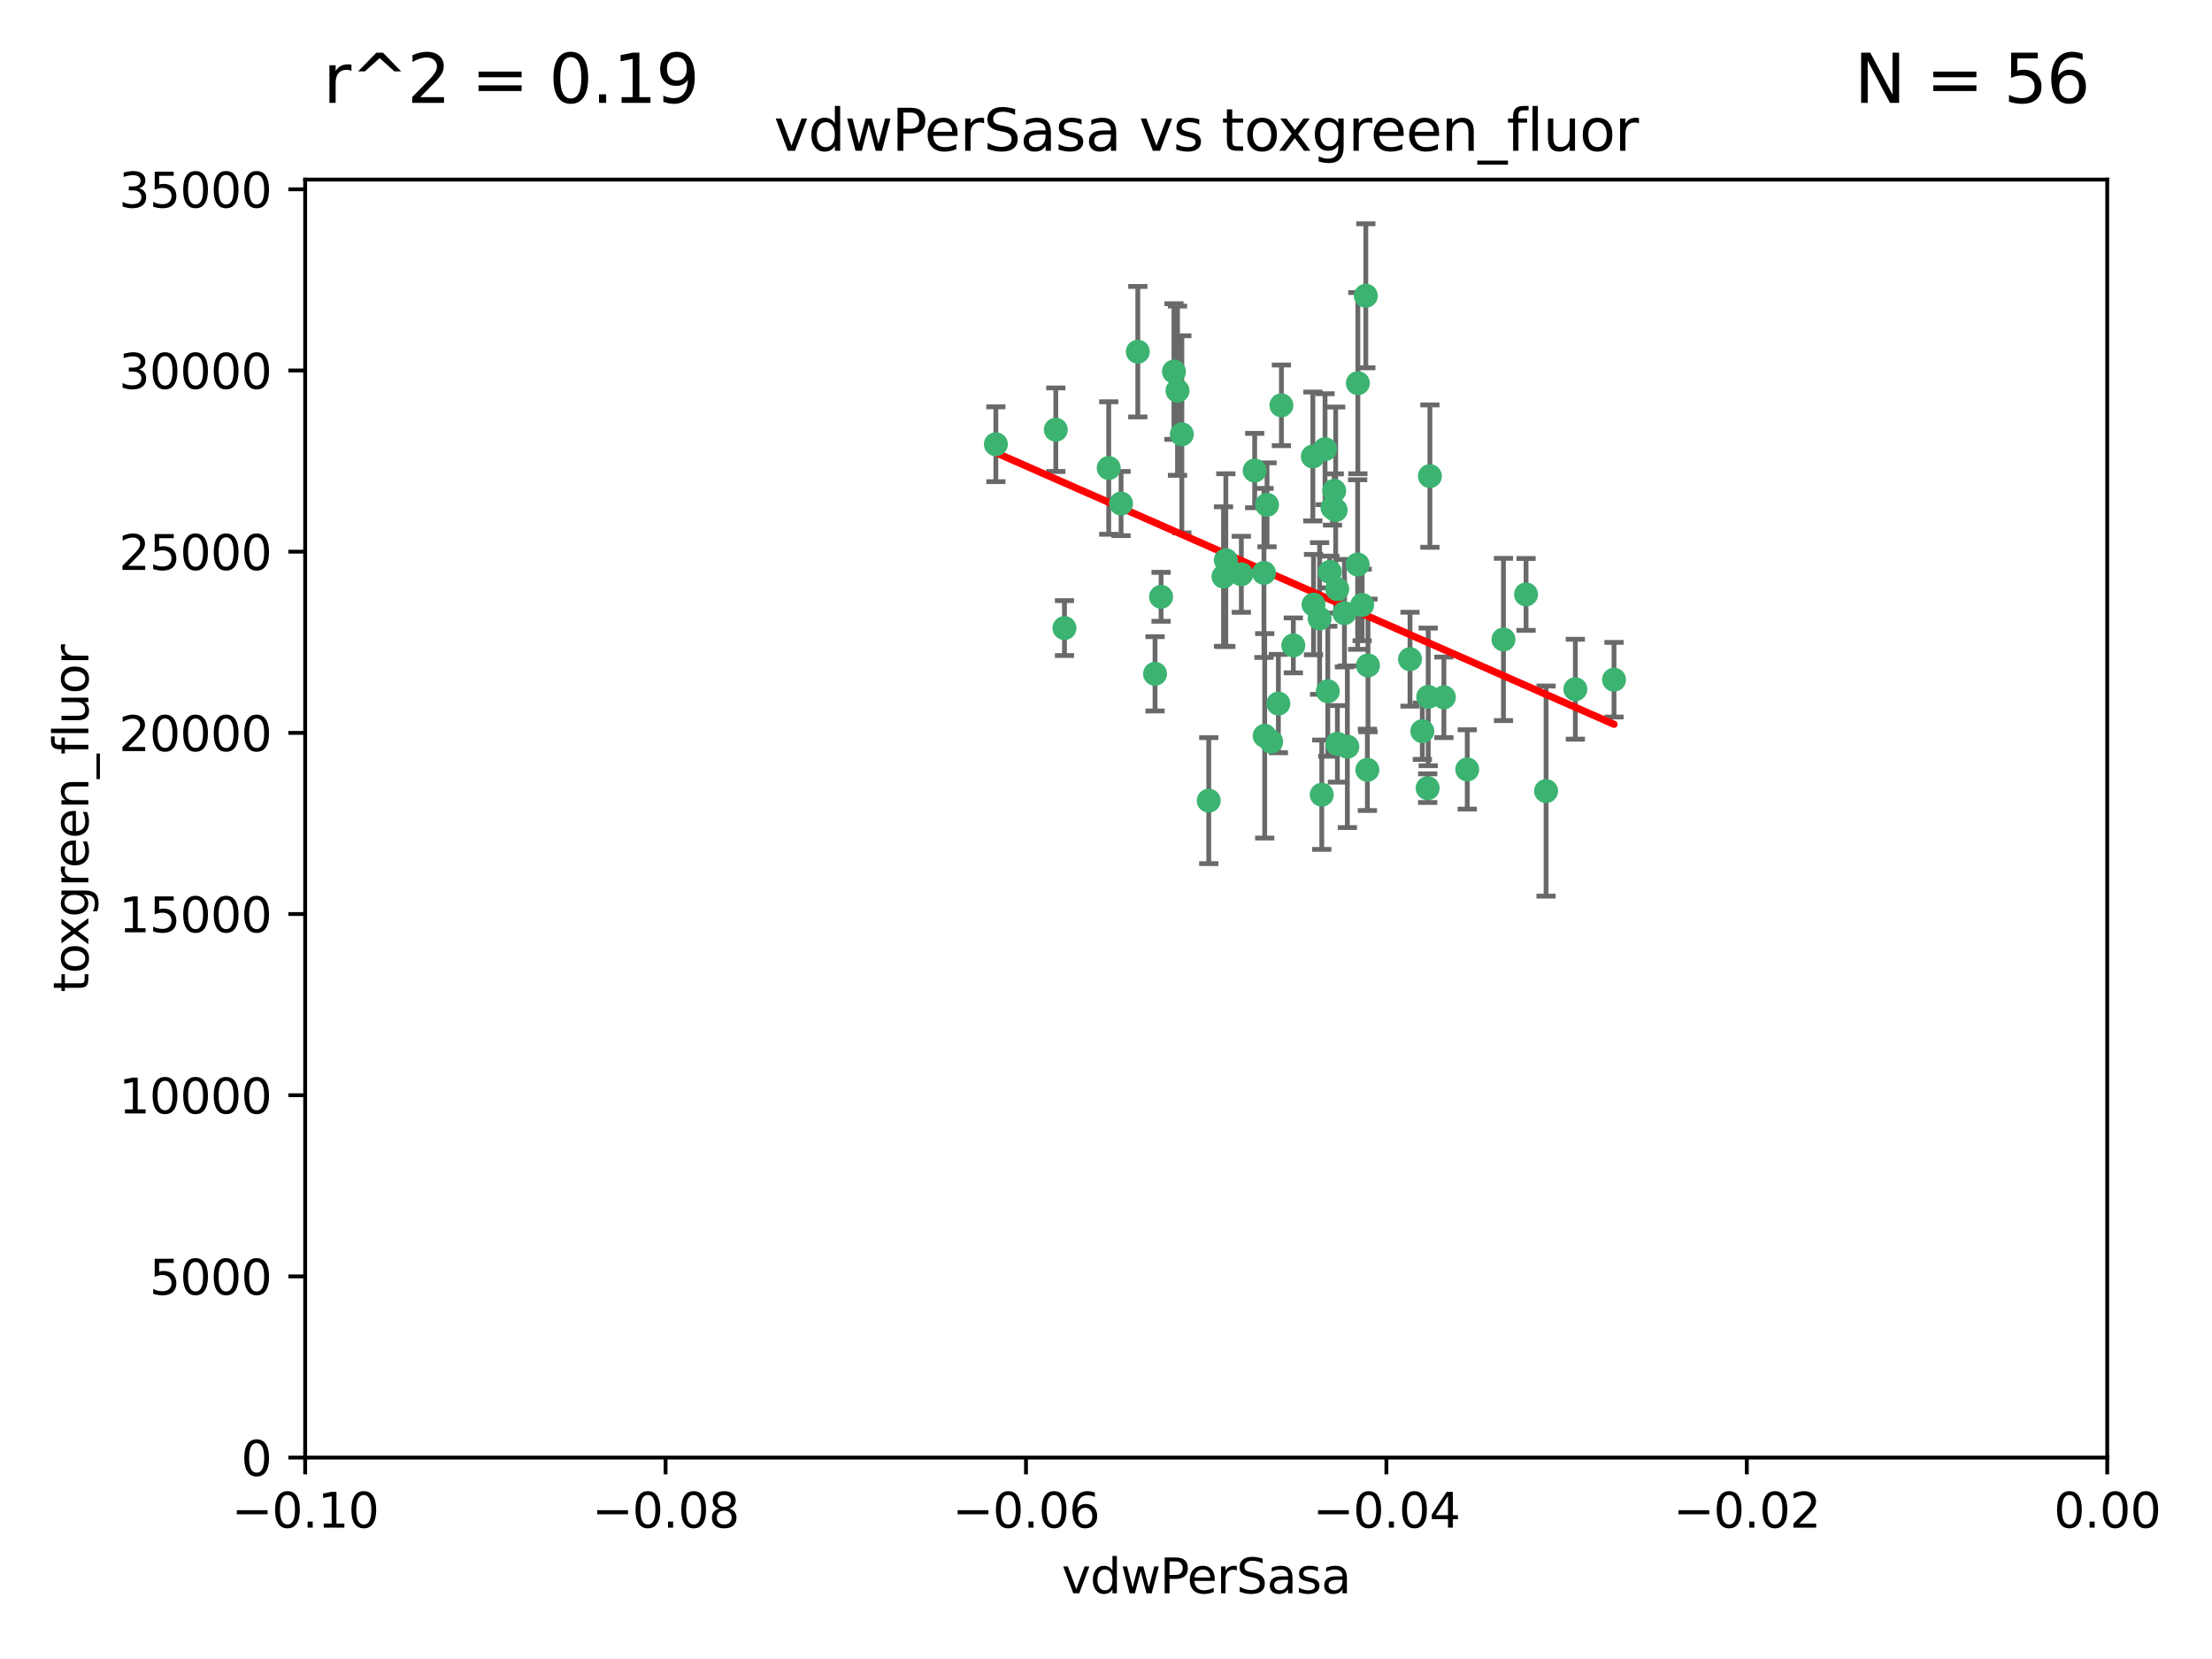 <?xml version="1.0" encoding="utf-8" standalone="no"?>
<!DOCTYPE svg PUBLIC "-//W3C//DTD SVG 1.1//EN"
  "http://www.w3.org/Graphics/SVG/1.1/DTD/svg11.dtd">
<svg xmlns:xlink="http://www.w3.org/1999/xlink" width="460.8pt" height="345.6pt" viewBox="0 0 460.8 345.6" xmlns="http://www.w3.org/2000/svg" version="1.1">
 <defs>
  <style type="text/css">*{stroke-linejoin: round; stroke-linecap: butt}</style>
 </defs>
 <g id="figure_1">
  <g id="patch_1">
   <path d="M 0 345.6 
L 460.8 345.6 
L 460.8 0 
L 0 0 
z
" style="fill: #ffffff"/>
  </g>
  <g id="axes_1">
   <g id="patch_2">
    <path d="M 63.571 303.64 
L 438.975 303.64 
L 438.975 37.411 
L 63.571 37.411 
z
" style="fill: #ffffff"/>
   </g>
   <g id="PathCollection_1">
    <defs>
     <path id="m2dcbea8c84" d="M 0 1.118 
C 0.297 1.118 0.581 1 0.791 0.791 
C 1 0.581 1.118 0.297 1.118 0 
C 1.118 -0.297 1 -0.581 0.791 -0.791 
C 0.581 -1 0.297 -1.118 0 -1.118 
C -0.297 -1.118 -0.581 -1 -0.791 -0.791 
C -1 -0.581 -1.118 -0.297 -1.118 0 
C -1.118 0.297 -1 0.581 -0.791 0.791 
C -0.581 1 -0.297 1.118 0 1.118 
z
" style="stroke: #3cb371"/>
    </defs>
    <g clip-path="url(#p0e42fca392)">
     <use xlink:href="#m2dcbea8c84" x="263.947" y="105.159" style="fill: #3cb371; stroke: #3cb371"/>
     <use xlink:href="#m2dcbea8c84" x="255.364" y="116.686" style="fill: #3cb371; stroke: #3cb371"/>
     <use xlink:href="#m2dcbea8c84" x="261.374" y="98.026" style="fill: #3cb371; stroke: #3cb371"/>
     <use xlink:href="#m2dcbea8c84" x="273.49" y="95.094" style="fill: #3cb371; stroke: #3cb371"/>
     <use xlink:href="#m2dcbea8c84" x="219.944" y="89.516" style="fill: #3cb371; stroke: #3cb371"/>
     <use xlink:href="#m2dcbea8c84" x="237.026" y="73.266" style="fill: #3cb371; stroke: #3cb371"/>
     <use xlink:href="#m2dcbea8c84" x="274.902" y="128.839" style="fill: #3cb371; stroke: #3cb371"/>
     <use xlink:href="#m2dcbea8c84" x="277.025" y="119.146" style="fill: #3cb371; stroke: #3cb371"/>
     <use xlink:href="#m2dcbea8c84" x="284.977" y="138.622" style="fill: #3cb371; stroke: #3cb371"/>
     <use xlink:href="#m2dcbea8c84" x="245.295" y="81.394" style="fill: #3cb371; stroke: #3cb371"/>
     <use xlink:href="#m2dcbea8c84" x="293.731" y="137.321" style="fill: #3cb371; stroke: #3cb371"/>
     <use xlink:href="#m2dcbea8c84" x="263.463" y="153.285" style="fill: #3cb371; stroke: #3cb371"/>
     <use xlink:href="#m2dcbea8c84" x="273.633" y="125.947" style="fill: #3cb371; stroke: #3cb371"/>
     <use xlink:href="#m2dcbea8c84" x="246.2" y="90.475" style="fill: #3cb371; stroke: #3cb371"/>
     <use xlink:href="#m2dcbea8c84" x="264.81" y="154.483" style="fill: #3cb371; stroke: #3cb371"/>
     <use xlink:href="#m2dcbea8c84" x="282.825" y="117.601" style="fill: #3cb371; stroke: #3cb371"/>
     <use xlink:href="#m2dcbea8c84" x="266.309" y="146.564" style="fill: #3cb371; stroke: #3cb371"/>
     <use xlink:href="#m2dcbea8c84" x="277.941" y="102.24" style="fill: #3cb371; stroke: #3cb371"/>
     <use xlink:href="#m2dcbea8c84" x="258.59" y="119.635" style="fill: #3cb371; stroke: #3cb371"/>
     <use xlink:href="#m2dcbea8c84" x="282.869" y="79.819" style="fill: #3cb371; stroke: #3cb371"/>
     <use xlink:href="#m2dcbea8c84" x="241.873" y="124.329" style="fill: #3cb371; stroke: #3cb371"/>
     <use xlink:href="#m2dcbea8c84" x="278.572" y="122.72" style="fill: #3cb371; stroke: #3cb371"/>
     <use xlink:href="#m2dcbea8c84" x="269.423" y="134.443" style="fill: #3cb371; stroke: #3cb371"/>
     <use xlink:href="#m2dcbea8c84" x="278.602" y="154.954" style="fill: #3cb371; stroke: #3cb371"/>
     <use xlink:href="#m2dcbea8c84" x="233.536" y="104.896" style="fill: #3cb371; stroke: #3cb371"/>
     <use xlink:href="#m2dcbea8c84" x="277.586" y="105.756" style="fill: #3cb371; stroke: #3cb371"/>
     <use xlink:href="#m2dcbea8c84" x="230.966" y="97.498" style="fill: #3cb371; stroke: #3cb371"/>
     <use xlink:href="#m2dcbea8c84" x="207.456" y="92.545" style="fill: #3cb371; stroke: #3cb371"/>
     <use xlink:href="#m2dcbea8c84" x="275.349" y="165.548" style="fill: #3cb371; stroke: #3cb371"/>
     <use xlink:href="#m2dcbea8c84" x="254.878" y="120.108" style="fill: #3cb371; stroke: #3cb371"/>
     <use xlink:href="#m2dcbea8c84" x="221.75" y="130.84" style="fill: #3cb371; stroke: #3cb371"/>
     <use xlink:href="#m2dcbea8c84" x="240.614" y="140.37" style="fill: #3cb371; stroke: #3cb371"/>
     <use xlink:href="#m2dcbea8c84" x="284.849" y="160.372" style="fill: #3cb371; stroke: #3cb371"/>
     <use xlink:href="#m2dcbea8c84" x="297.524" y="145.178" style="fill: #3cb371; stroke: #3cb371"/>
     <use xlink:href="#m2dcbea8c84" x="283.76" y="126.015" style="fill: #3cb371; stroke: #3cb371"/>
     <use xlink:href="#m2dcbea8c84" x="244.558" y="77.397" style="fill: #3cb371; stroke: #3cb371"/>
     <use xlink:href="#m2dcbea8c84" x="276.03" y="93.572" style="fill: #3cb371; stroke: #3cb371"/>
     <use xlink:href="#m2dcbea8c84" x="296.296" y="152.32" style="fill: #3cb371; stroke: #3cb371"/>
     <use xlink:href="#m2dcbea8c84" x="280.072" y="127.738" style="fill: #3cb371; stroke: #3cb371"/>
     <use xlink:href="#m2dcbea8c84" x="300.789" y="145.262" style="fill: #3cb371; stroke: #3cb371"/>
     <use xlink:href="#m2dcbea8c84" x="297.873" y="99.184" style="fill: #3cb371; stroke: #3cb371"/>
     <use xlink:href="#m2dcbea8c84" x="284.527" y="61.614" style="fill: #3cb371; stroke: #3cb371"/>
     <use xlink:href="#m2dcbea8c84" x="278.246" y="106.253" style="fill: #3cb371; stroke: #3cb371"/>
     <use xlink:href="#m2dcbea8c84" x="266.94" y="84.44" style="fill: #3cb371; stroke: #3cb371"/>
     <use xlink:href="#m2dcbea8c84" x="251.805" y="166.79" style="fill: #3cb371; stroke: #3cb371"/>
     <use xlink:href="#m2dcbea8c84" x="297.408" y="164.19" style="fill: #3cb371; stroke: #3cb371"/>
     <use xlink:href="#m2dcbea8c84" x="280.68" y="155.561" style="fill: #3cb371; stroke: #3cb371"/>
     <use xlink:href="#m2dcbea8c84" x="276.606" y="143.999" style="fill: #3cb371; stroke: #3cb371"/>
     <use xlink:href="#m2dcbea8c84" x="313.198" y="133.213" style="fill: #3cb371; stroke: #3cb371"/>
     <use xlink:href="#m2dcbea8c84" x="305.654" y="160.289" style="fill: #3cb371; stroke: #3cb371"/>
     <use xlink:href="#m2dcbea8c84" x="263.306" y="119.349" style="fill: #3cb371; stroke: #3cb371"/>
     <use xlink:href="#m2dcbea8c84" x="336.23" y="141.593" style="fill: #3cb371; stroke: #3cb371"/>
     <use xlink:href="#m2dcbea8c84" x="322.074" y="164.794" style="fill: #3cb371; stroke: #3cb371"/>
     <use xlink:href="#m2dcbea8c84" x="328.173" y="143.576" style="fill: #3cb371; stroke: #3cb371"/>
     <use xlink:href="#m2dcbea8c84" x="317.903" y="123.828" style="fill: #3cb371; stroke: #3cb371"/>
    </g>
   </g>
   <g id="matplotlib.axis_1">
    <g id="xtick_1">
     <g id="line2d_1">
      <defs>
       <path id="mad2800e4ec" d="M 0 0 
L 0 3.5 
" style="stroke: #000000; stroke-width: 0.8"/>
      </defs>
      <g>
       <use xlink:href="#mad2800e4ec" x="63.571" y="303.64" style="stroke: #000000; stroke-width: 0.8"/>
      </g>
     </g>
     <g id="text_1">
      <!-- −0.10 -->
      <g transform="translate(48.249 318.238)scale(0.1 -0.1)">
       <defs>
        <path id="DejaVuSans-2212" d="M 678 2272 
L 4684 2272 
L 4684 1741 
L 678 1741 
L 678 2272 
z
" transform="scale(0.016)"/>
        <path id="DejaVuSans-30" d="M 2034 4250 
Q 1547 4250 1301 3770 
Q 1056 3291 1056 2328 
Q 1056 1369 1301 889 
Q 1547 409 2034 409 
Q 2525 409 2770 889 
Q 3016 1369 3016 2328 
Q 3016 3291 2770 3770 
Q 2525 4250 2034 4250 
z
M 2034 4750 
Q 2819 4750 3233 4129 
Q 3647 3509 3647 2328 
Q 3647 1150 3233 529 
Q 2819 -91 2034 -91 
Q 1250 -91 836 529 
Q 422 1150 422 2328 
Q 422 3509 836 4129 
Q 1250 4750 2034 4750 
z
" transform="scale(0.016)"/>
        <path id="DejaVuSans-2e" d="M 684 794 
L 1344 794 
L 1344 0 
L 684 0 
L 684 794 
z
" transform="scale(0.016)"/>
        <path id="DejaVuSans-31" d="M 794 531 
L 1825 531 
L 1825 4091 
L 703 3866 
L 703 4441 
L 1819 4666 
L 2450 4666 
L 2450 531 
L 3481 531 
L 3481 0 
L 794 0 
L 794 531 
z
" transform="scale(0.016)"/>
       </defs>
       <use xlink:href="#DejaVuSans-2212"/>
       <use xlink:href="#DejaVuSans-30" x="83.789"/>
       <use xlink:href="#DejaVuSans-2e" x="147.412"/>
       <use xlink:href="#DejaVuSans-31" x="179.199"/>
       <use xlink:href="#DejaVuSans-30" x="242.822"/>
      </g>
     </g>
    </g>
    <g id="xtick_2">
     <g id="line2d_2">
      <g>
       <use xlink:href="#mad2800e4ec" x="138.652" y="303.64" style="stroke: #000000; stroke-width: 0.8"/>
      </g>
     </g>
     <g id="text_2">
      <!-- −0.08 -->
      <g transform="translate(123.329 318.238)scale(0.1 -0.1)">
       <defs>
        <path id="DejaVuSans-38" d="M 2034 2216 
Q 1584 2216 1326 1975 
Q 1069 1734 1069 1313 
Q 1069 891 1326 650 
Q 1584 409 2034 409 
Q 2484 409 2743 651 
Q 3003 894 3003 1313 
Q 3003 1734 2745 1975 
Q 2488 2216 2034 2216 
z
M 1403 2484 
Q 997 2584 770 2862 
Q 544 3141 544 3541 
Q 544 4100 942 4425 
Q 1341 4750 2034 4750 
Q 2731 4750 3128 4425 
Q 3525 4100 3525 3541 
Q 3525 3141 3298 2862 
Q 3072 2584 2669 2484 
Q 3125 2378 3379 2068 
Q 3634 1759 3634 1313 
Q 3634 634 3220 271 
Q 2806 -91 2034 -91 
Q 1263 -91 848 271 
Q 434 634 434 1313 
Q 434 1759 690 2068 
Q 947 2378 1403 2484 
z
M 1172 3481 
Q 1172 3119 1398 2916 
Q 1625 2713 2034 2713 
Q 2441 2713 2670 2916 
Q 2900 3119 2900 3481 
Q 2900 3844 2670 4047 
Q 2441 4250 2034 4250 
Q 1625 4250 1398 4047 
Q 1172 3844 1172 3481 
z
" transform="scale(0.016)"/>
       </defs>
       <use xlink:href="#DejaVuSans-2212"/>
       <use xlink:href="#DejaVuSans-30" x="83.789"/>
       <use xlink:href="#DejaVuSans-2e" x="147.412"/>
       <use xlink:href="#DejaVuSans-30" x="179.199"/>
       <use xlink:href="#DejaVuSans-38" x="242.822"/>
      </g>
     </g>
    </g>
    <g id="xtick_3">
     <g id="line2d_3">
      <g>
       <use xlink:href="#mad2800e4ec" x="213.733" y="303.64" style="stroke: #000000; stroke-width: 0.8"/>
      </g>
     </g>
     <g id="text_3">
      <!-- −0.06 -->
      <g transform="translate(198.41 318.238)scale(0.1 -0.1)">
       <defs>
        <path id="DejaVuSans-36" d="M 2113 2584 
Q 1688 2584 1439 2293 
Q 1191 2003 1191 1497 
Q 1191 994 1439 701 
Q 1688 409 2113 409 
Q 2538 409 2786 701 
Q 3034 994 3034 1497 
Q 3034 2003 2786 2293 
Q 2538 2584 2113 2584 
z
M 3366 4563 
L 3366 3988 
Q 3128 4100 2886 4159 
Q 2644 4219 2406 4219 
Q 1781 4219 1451 3797 
Q 1122 3375 1075 2522 
Q 1259 2794 1537 2939 
Q 1816 3084 2150 3084 
Q 2853 3084 3261 2657 
Q 3669 2231 3669 1497 
Q 3669 778 3244 343 
Q 2819 -91 2113 -91 
Q 1303 -91 875 529 
Q 447 1150 447 2328 
Q 447 3434 972 4092 
Q 1497 4750 2381 4750 
Q 2619 4750 2861 4703 
Q 3103 4656 3366 4563 
z
" transform="scale(0.016)"/>
       </defs>
       <use xlink:href="#DejaVuSans-2212"/>
       <use xlink:href="#DejaVuSans-30" x="83.789"/>
       <use xlink:href="#DejaVuSans-2e" x="147.412"/>
       <use xlink:href="#DejaVuSans-30" x="179.199"/>
       <use xlink:href="#DejaVuSans-36" x="242.822"/>
      </g>
     </g>
    </g>
    <g id="xtick_4">
     <g id="line2d_4">
      <g>
       <use xlink:href="#mad2800e4ec" x="288.813" y="303.64" style="stroke: #000000; stroke-width: 0.8"/>
      </g>
     </g>
     <g id="text_4">
      <!-- −0.04 -->
      <g transform="translate(273.491 318.238)scale(0.1 -0.1)">
       <defs>
        <path id="DejaVuSans-34" d="M 2419 4116 
L 825 1625 
L 2419 1625 
L 2419 4116 
z
M 2253 4666 
L 3047 4666 
L 3047 1625 
L 3713 1625 
L 3713 1100 
L 3047 1100 
L 3047 0 
L 2419 0 
L 2419 1100 
L 313 1100 
L 313 1709 
L 2253 4666 
z
" transform="scale(0.016)"/>
       </defs>
       <use xlink:href="#DejaVuSans-2212"/>
       <use xlink:href="#DejaVuSans-30" x="83.789"/>
       <use xlink:href="#DejaVuSans-2e" x="147.412"/>
       <use xlink:href="#DejaVuSans-30" x="179.199"/>
       <use xlink:href="#DejaVuSans-34" x="242.822"/>
      </g>
     </g>
    </g>
    <g id="xtick_5">
     <g id="line2d_5">
      <g>
       <use xlink:href="#mad2800e4ec" x="363.894" y="303.64" style="stroke: #000000; stroke-width: 0.8"/>
      </g>
     </g>
     <g id="text_5">
      <!-- −0.02 -->
      <g transform="translate(348.572 318.238)scale(0.1 -0.1)">
       <defs>
        <path id="DejaVuSans-32" d="M 1228 531 
L 3431 531 
L 3431 0 
L 469 0 
L 469 531 
Q 828 903 1448 1529 
Q 2069 2156 2228 2338 
Q 2531 2678 2651 2914 
Q 2772 3150 2772 3378 
Q 2772 3750 2511 3984 
Q 2250 4219 1831 4219 
Q 1534 4219 1204 4116 
Q 875 4013 500 3803 
L 500 4441 
Q 881 4594 1212 4672 
Q 1544 4750 1819 4750 
Q 2544 4750 2975 4387 
Q 3406 4025 3406 3419 
Q 3406 3131 3298 2873 
Q 3191 2616 2906 2266 
Q 2828 2175 2409 1742 
Q 1991 1309 1228 531 
z
" transform="scale(0.016)"/>
       </defs>
       <use xlink:href="#DejaVuSans-2212"/>
       <use xlink:href="#DejaVuSans-30" x="83.789"/>
       <use xlink:href="#DejaVuSans-2e" x="147.412"/>
       <use xlink:href="#DejaVuSans-30" x="179.199"/>
       <use xlink:href="#DejaVuSans-32" x="242.822"/>
      </g>
     </g>
    </g>
    <g id="xtick_6">
     <g id="line2d_6">
      <g>
       <use xlink:href="#mad2800e4ec" x="438.975" y="303.64" style="stroke: #000000; stroke-width: 0.8"/>
      </g>
     </g>
     <g id="text_6">
      <!-- 0.00 -->
      <g transform="translate(427.842 318.238)scale(0.1 -0.1)">
       <use xlink:href="#DejaVuSans-30"/>
       <use xlink:href="#DejaVuSans-2e" x="63.623"/>
       <use xlink:href="#DejaVuSans-30" x="95.41"/>
       <use xlink:href="#DejaVuSans-30" x="159.033"/>
      </g>
     </g>
    </g>
    <g id="text_7">
     <!-- vdwPerSasa -->
     <g transform="translate(221.178 331.917)scale(0.1 -0.1)">
      <defs>
       <path id="DejaVuSans-76" d="M 191 3500 
L 800 3500 
L 1894 563 
L 2988 3500 
L 3597 3500 
L 2284 0 
L 1503 0 
L 191 3500 
z
" transform="scale(0.016)"/>
       <path id="DejaVuSans-64" d="M 2906 2969 
L 2906 4863 
L 3481 4863 
L 3481 0 
L 2906 0 
L 2906 525 
Q 2725 213 2448 61 
Q 2172 -91 1784 -91 
Q 1150 -91 751 415 
Q 353 922 353 1747 
Q 353 2572 751 3078 
Q 1150 3584 1784 3584 
Q 2172 3584 2448 3432 
Q 2725 3281 2906 2969 
z
M 947 1747 
Q 947 1113 1208 752 
Q 1469 391 1925 391 
Q 2381 391 2643 752 
Q 2906 1113 2906 1747 
Q 2906 2381 2643 2742 
Q 2381 3103 1925 3103 
Q 1469 3103 1208 2742 
Q 947 2381 947 1747 
z
" transform="scale(0.016)"/>
       <path id="DejaVuSans-77" d="M 269 3500 
L 844 3500 
L 1563 769 
L 2278 3500 
L 2956 3500 
L 3675 769 
L 4391 3500 
L 4966 3500 
L 4050 0 
L 3372 0 
L 2619 2869 
L 1863 0 
L 1184 0 
L 269 3500 
z
" transform="scale(0.016)"/>
       <path id="DejaVuSans-50" d="M 1259 4147 
L 1259 2394 
L 2053 2394 
Q 2494 2394 2734 2622 
Q 2975 2850 2975 3272 
Q 2975 3691 2734 3919 
Q 2494 4147 2053 4147 
L 1259 4147 
z
M 628 4666 
L 2053 4666 
Q 2838 4666 3239 4311 
Q 3641 3956 3641 3272 
Q 3641 2581 3239 2228 
Q 2838 1875 2053 1875 
L 1259 1875 
L 1259 0 
L 628 0 
L 628 4666 
z
" transform="scale(0.016)"/>
       <path id="DejaVuSans-65" d="M 3597 1894 
L 3597 1613 
L 953 1613 
Q 991 1019 1311 708 
Q 1631 397 2203 397 
Q 2534 397 2845 478 
Q 3156 559 3463 722 
L 3463 178 
Q 3153 47 2828 -22 
Q 2503 -91 2169 -91 
Q 1331 -91 842 396 
Q 353 884 353 1716 
Q 353 2575 817 3079 
Q 1281 3584 2069 3584 
Q 2775 3584 3186 3129 
Q 3597 2675 3597 1894 
z
M 3022 2063 
Q 3016 2534 2758 2815 
Q 2500 3097 2075 3097 
Q 1594 3097 1305 2825 
Q 1016 2553 972 2059 
L 3022 2063 
z
" transform="scale(0.016)"/>
       <path id="DejaVuSans-72" d="M 2631 2963 
Q 2534 3019 2420 3045 
Q 2306 3072 2169 3072 
Q 1681 3072 1420 2755 
Q 1159 2438 1159 1844 
L 1159 0 
L 581 0 
L 581 3500 
L 1159 3500 
L 1159 2956 
Q 1341 3275 1631 3429 
Q 1922 3584 2338 3584 
Q 2397 3584 2469 3576 
Q 2541 3569 2628 3553 
L 2631 2963 
z
" transform="scale(0.016)"/>
       <path id="DejaVuSans-53" d="M 3425 4513 
L 3425 3897 
Q 3066 4069 2747 4153 
Q 2428 4238 2131 4238 
Q 1616 4238 1336 4038 
Q 1056 3838 1056 3469 
Q 1056 3159 1242 3001 
Q 1428 2844 1947 2747 
L 2328 2669 
Q 3034 2534 3370 2195 
Q 3706 1856 3706 1288 
Q 3706 609 3251 259 
Q 2797 -91 1919 -91 
Q 1588 -91 1214 -16 
Q 841 59 441 206 
L 441 856 
Q 825 641 1194 531 
Q 1563 422 1919 422 
Q 2459 422 2753 634 
Q 3047 847 3047 1241 
Q 3047 1584 2836 1778 
Q 2625 1972 2144 2069 
L 1759 2144 
Q 1053 2284 737 2584 
Q 422 2884 422 3419 
Q 422 4038 858 4394 
Q 1294 4750 2059 4750 
Q 2388 4750 2728 4690 
Q 3069 4631 3425 4513 
z
" transform="scale(0.016)"/>
       <path id="DejaVuSans-61" d="M 2194 1759 
Q 1497 1759 1228 1600 
Q 959 1441 959 1056 
Q 959 750 1161 570 
Q 1363 391 1709 391 
Q 2188 391 2477 730 
Q 2766 1069 2766 1631 
L 2766 1759 
L 2194 1759 
z
M 3341 1997 
L 3341 0 
L 2766 0 
L 2766 531 
Q 2569 213 2275 61 
Q 1981 -91 1556 -91 
Q 1019 -91 701 211 
Q 384 513 384 1019 
Q 384 1609 779 1909 
Q 1175 2209 1959 2209 
L 2766 2209 
L 2766 2266 
Q 2766 2663 2505 2880 
Q 2244 3097 1772 3097 
Q 1472 3097 1187 3025 
Q 903 2953 641 2809 
L 641 3341 
Q 956 3463 1253 3523 
Q 1550 3584 1831 3584 
Q 2591 3584 2966 3190 
Q 3341 2797 3341 1997 
z
" transform="scale(0.016)"/>
       <path id="DejaVuSans-73" d="M 2834 3397 
L 2834 2853 
Q 2591 2978 2328 3040 
Q 2066 3103 1784 3103 
Q 1356 3103 1142 2972 
Q 928 2841 928 2578 
Q 928 2378 1081 2264 
Q 1234 2150 1697 2047 
L 1894 2003 
Q 2506 1872 2764 1633 
Q 3022 1394 3022 966 
Q 3022 478 2636 193 
Q 2250 -91 1575 -91 
Q 1294 -91 989 -36 
Q 684 19 347 128 
L 347 722 
Q 666 556 975 473 
Q 1284 391 1588 391 
Q 1994 391 2212 530 
Q 2431 669 2431 922 
Q 2431 1156 2273 1281 
Q 2116 1406 1581 1522 
L 1381 1569 
Q 847 1681 609 1914 
Q 372 2147 372 2553 
Q 372 3047 722 3315 
Q 1072 3584 1716 3584 
Q 2034 3584 2315 3537 
Q 2597 3491 2834 3397 
z
" transform="scale(0.016)"/>
      </defs>
      <use xlink:href="#DejaVuSans-76"/>
      <use xlink:href="#DejaVuSans-64" x="59.18"/>
      <use xlink:href="#DejaVuSans-77" x="122.656"/>
      <use xlink:href="#DejaVuSans-50" x="204.443"/>
      <use xlink:href="#DejaVuSans-65" x="261.121"/>
      <use xlink:href="#DejaVuSans-72" x="322.645"/>
      <use xlink:href="#DejaVuSans-53" x="363.758"/>
      <use xlink:href="#DejaVuSans-61" x="427.234"/>
      <use xlink:href="#DejaVuSans-73" x="488.514"/>
      <use xlink:href="#DejaVuSans-61" x="540.613"/>
     </g>
    </g>
   </g>
   <g id="matplotlib.axis_2">
    <g id="ytick_1">
     <g id="line2d_7">
      <defs>
       <path id="m2b05f3c2d1" d="M 0 0 
L -3.5 0 
" style="stroke: #000000; stroke-width: 0.8"/>
      </defs>
      <g>
       <use xlink:href="#m2b05f3c2d1" x="63.571" y="303.64" style="stroke: #000000; stroke-width: 0.8"/>
      </g>
     </g>
     <g id="text_8">
      <!-- 0 -->
      <g transform="translate(50.209 307.439)scale(0.1 -0.1)">
       <use xlink:href="#DejaVuSans-30"/>
      </g>
     </g>
    </g>
    <g id="ytick_2">
     <g id="line2d_8">
      <g>
       <use xlink:href="#m2b05f3c2d1" x="63.571" y="265.897" style="stroke: #000000; stroke-width: 0.8"/>
      </g>
     </g>
     <g id="text_9">
      <!-- 5000 -->
      <g transform="translate(31.121 269.696)scale(0.1 -0.1)">
       <defs>
        <path id="DejaVuSans-35" d="M 691 4666 
L 3169 4666 
L 3169 4134 
L 1269 4134 
L 1269 2991 
Q 1406 3038 1543 3061 
Q 1681 3084 1819 3084 
Q 2600 3084 3056 2656 
Q 3513 2228 3513 1497 
Q 3513 744 3044 326 
Q 2575 -91 1722 -91 
Q 1428 -91 1123 -41 
Q 819 9 494 109 
L 494 744 
Q 775 591 1075 516 
Q 1375 441 1709 441 
Q 2250 441 2565 725 
Q 2881 1009 2881 1497 
Q 2881 1984 2565 2268 
Q 2250 2553 1709 2553 
Q 1456 2553 1204 2497 
Q 953 2441 691 2322 
L 691 4666 
z
" transform="scale(0.016)"/>
       </defs>
       <use xlink:href="#DejaVuSans-35"/>
       <use xlink:href="#DejaVuSans-30" x="63.623"/>
       <use xlink:href="#DejaVuSans-30" x="127.246"/>
       <use xlink:href="#DejaVuSans-30" x="190.869"/>
      </g>
     </g>
    </g>
    <g id="ytick_3">
     <g id="line2d_9">
      <g>
       <use xlink:href="#m2b05f3c2d1" x="63.571" y="228.154" style="stroke: #000000; stroke-width: 0.8"/>
      </g>
     </g>
     <g id="text_10">
      <!-- 10000 -->
      <g transform="translate(24.759 231.953)scale(0.1 -0.1)">
       <use xlink:href="#DejaVuSans-31"/>
       <use xlink:href="#DejaVuSans-30" x="63.623"/>
       <use xlink:href="#DejaVuSans-30" x="127.246"/>
       <use xlink:href="#DejaVuSans-30" x="190.869"/>
       <use xlink:href="#DejaVuSans-30" x="254.492"/>
      </g>
     </g>
    </g>
    <g id="ytick_4">
     <g id="line2d_10">
      <g>
       <use xlink:href="#m2b05f3c2d1" x="63.571" y="190.411" style="stroke: #000000; stroke-width: 0.8"/>
      </g>
     </g>
     <g id="text_11">
      <!-- 15000 -->
      <g transform="translate(24.759 194.21)scale(0.1 -0.1)">
       <use xlink:href="#DejaVuSans-31"/>
       <use xlink:href="#DejaVuSans-35" x="63.623"/>
       <use xlink:href="#DejaVuSans-30" x="127.246"/>
       <use xlink:href="#DejaVuSans-30" x="190.869"/>
       <use xlink:href="#DejaVuSans-30" x="254.492"/>
      </g>
     </g>
    </g>
    <g id="ytick_5">
     <g id="line2d_11">
      <g>
       <use xlink:href="#m2b05f3c2d1" x="63.571" y="152.668" style="stroke: #000000; stroke-width: 0.8"/>
      </g>
     </g>
     <g id="text_12">
      <!-- 20000 -->
      <g transform="translate(24.759 156.467)scale(0.1 -0.1)">
       <use xlink:href="#DejaVuSans-32"/>
       <use xlink:href="#DejaVuSans-30" x="63.623"/>
       <use xlink:href="#DejaVuSans-30" x="127.246"/>
       <use xlink:href="#DejaVuSans-30" x="190.869"/>
       <use xlink:href="#DejaVuSans-30" x="254.492"/>
      </g>
     </g>
    </g>
    <g id="ytick_6">
     <g id="line2d_12">
      <g>
       <use xlink:href="#m2b05f3c2d1" x="63.571" y="114.925" style="stroke: #000000; stroke-width: 0.8"/>
      </g>
     </g>
     <g id="text_13">
      <!-- 25000 -->
      <g transform="translate(24.759 118.724)scale(0.1 -0.1)">
       <use xlink:href="#DejaVuSans-32"/>
       <use xlink:href="#DejaVuSans-35" x="63.623"/>
       <use xlink:href="#DejaVuSans-30" x="127.246"/>
       <use xlink:href="#DejaVuSans-30" x="190.869"/>
       <use xlink:href="#DejaVuSans-30" x="254.492"/>
      </g>
     </g>
    </g>
    <g id="ytick_7">
     <g id="line2d_13">
      <g>
       <use xlink:href="#m2b05f3c2d1" x="63.571" y="77.181" style="stroke: #000000; stroke-width: 0.8"/>
      </g>
     </g>
     <g id="text_14">
      <!-- 30000 -->
      <g transform="translate(24.759 80.981)scale(0.1 -0.1)">
       <defs>
        <path id="DejaVuSans-33" d="M 2597 2516 
Q 3050 2419 3304 2112 
Q 3559 1806 3559 1356 
Q 3559 666 3084 287 
Q 2609 -91 1734 -91 
Q 1441 -91 1130 -33 
Q 819 25 488 141 
L 488 750 
Q 750 597 1062 519 
Q 1375 441 1716 441 
Q 2309 441 2620 675 
Q 2931 909 2931 1356 
Q 2931 1769 2642 2001 
Q 2353 2234 1838 2234 
L 1294 2234 
L 1294 2753 
L 1863 2753 
Q 2328 2753 2575 2939 
Q 2822 3125 2822 3475 
Q 2822 3834 2567 4026 
Q 2313 4219 1838 4219 
Q 1578 4219 1281 4162 
Q 984 4106 628 3988 
L 628 4550 
Q 988 4650 1302 4700 
Q 1616 4750 1894 4750 
Q 2613 4750 3031 4423 
Q 3450 4097 3450 3541 
Q 3450 3153 3228 2886 
Q 3006 2619 2597 2516 
z
" transform="scale(0.016)"/>
       </defs>
       <use xlink:href="#DejaVuSans-33"/>
       <use xlink:href="#DejaVuSans-30" x="63.623"/>
       <use xlink:href="#DejaVuSans-30" x="127.246"/>
       <use xlink:href="#DejaVuSans-30" x="190.869"/>
       <use xlink:href="#DejaVuSans-30" x="254.492"/>
      </g>
     </g>
    </g>
    <g id="ytick_8">
     <g id="line2d_14">
      <g>
       <use xlink:href="#m2b05f3c2d1" x="63.571" y="39.438" style="stroke: #000000; stroke-width: 0.8"/>
      </g>
     </g>
     <g id="text_15">
      <!-- 35000 -->
      <g transform="translate(24.759 43.238)scale(0.1 -0.1)">
       <use xlink:href="#DejaVuSans-33"/>
       <use xlink:href="#DejaVuSans-35" x="63.623"/>
       <use xlink:href="#DejaVuSans-30" x="127.246"/>
       <use xlink:href="#DejaVuSans-30" x="190.869"/>
       <use xlink:href="#DejaVuSans-30" x="254.492"/>
      </g>
     </g>
    </g>
    <g id="text_16">
     <!-- toxgreen_fluor -->
     <g transform="translate(18.401 206.72)rotate(-90)scale(0.1 -0.1)">
      <defs>
       <path id="DejaVuSans-74" d="M 1172 4494 
L 1172 3500 
L 2356 3500 
L 2356 3053 
L 1172 3053 
L 1172 1153 
Q 1172 725 1289 603 
Q 1406 481 1766 481 
L 2356 481 
L 2356 0 
L 1766 0 
Q 1100 0 847 248 
Q 594 497 594 1153 
L 594 3053 
L 172 3053 
L 172 3500 
L 594 3500 
L 594 4494 
L 1172 4494 
z
" transform="scale(0.016)"/>
       <path id="DejaVuSans-6f" d="M 1959 3097 
Q 1497 3097 1228 2736 
Q 959 2375 959 1747 
Q 959 1119 1226 758 
Q 1494 397 1959 397 
Q 2419 397 2687 759 
Q 2956 1122 2956 1747 
Q 2956 2369 2687 2733 
Q 2419 3097 1959 3097 
z
M 1959 3584 
Q 2709 3584 3137 3096 
Q 3566 2609 3566 1747 
Q 3566 888 3137 398 
Q 2709 -91 1959 -91 
Q 1206 -91 779 398 
Q 353 888 353 1747 
Q 353 2609 779 3096 
Q 1206 3584 1959 3584 
z
" transform="scale(0.016)"/>
       <path id="DejaVuSans-78" d="M 3513 3500 
L 2247 1797 
L 3578 0 
L 2900 0 
L 1881 1375 
L 863 0 
L 184 0 
L 1544 1831 
L 300 3500 
L 978 3500 
L 1906 2253 
L 2834 3500 
L 3513 3500 
z
" transform="scale(0.016)"/>
       <path id="DejaVuSans-67" d="M 2906 1791 
Q 2906 2416 2648 2759 
Q 2391 3103 1925 3103 
Q 1463 3103 1205 2759 
Q 947 2416 947 1791 
Q 947 1169 1205 825 
Q 1463 481 1925 481 
Q 2391 481 2648 825 
Q 2906 1169 2906 1791 
z
M 3481 434 
Q 3481 -459 3084 -895 
Q 2688 -1331 1869 -1331 
Q 1566 -1331 1297 -1286 
Q 1028 -1241 775 -1147 
L 775 -588 
Q 1028 -725 1275 -790 
Q 1522 -856 1778 -856 
Q 2344 -856 2625 -561 
Q 2906 -266 2906 331 
L 2906 616 
Q 2728 306 2450 153 
Q 2172 0 1784 0 
Q 1141 0 747 490 
Q 353 981 353 1791 
Q 353 2603 747 3093 
Q 1141 3584 1784 3584 
Q 2172 3584 2450 3431 
Q 2728 3278 2906 2969 
L 2906 3500 
L 3481 3500 
L 3481 434 
z
" transform="scale(0.016)"/>
       <path id="DejaVuSans-6e" d="M 3513 2113 
L 3513 0 
L 2938 0 
L 2938 2094 
Q 2938 2591 2744 2837 
Q 2550 3084 2163 3084 
Q 1697 3084 1428 2787 
Q 1159 2491 1159 1978 
L 1159 0 
L 581 0 
L 581 3500 
L 1159 3500 
L 1159 2956 
Q 1366 3272 1645 3428 
Q 1925 3584 2291 3584 
Q 2894 3584 3203 3211 
Q 3513 2838 3513 2113 
z
" transform="scale(0.016)"/>
       <path id="DejaVuSans-5f" d="M 3263 -1063 
L 3263 -1509 
L -63 -1509 
L -63 -1063 
L 3263 -1063 
z
" transform="scale(0.016)"/>
       <path id="DejaVuSans-66" d="M 2375 4863 
L 2375 4384 
L 1825 4384 
Q 1516 4384 1395 4259 
Q 1275 4134 1275 3809 
L 1275 3500 
L 2222 3500 
L 2222 3053 
L 1275 3053 
L 1275 0 
L 697 0 
L 697 3053 
L 147 3053 
L 147 3500 
L 697 3500 
L 697 3744 
Q 697 4328 969 4595 
Q 1241 4863 1831 4863 
L 2375 4863 
z
" transform="scale(0.016)"/>
       <path id="DejaVuSans-6c" d="M 603 4863 
L 1178 4863 
L 1178 0 
L 603 0 
L 603 4863 
z
" transform="scale(0.016)"/>
       <path id="DejaVuSans-75" d="M 544 1381 
L 544 3500 
L 1119 3500 
L 1119 1403 
Q 1119 906 1312 657 
Q 1506 409 1894 409 
Q 2359 409 2629 706 
Q 2900 1003 2900 1516 
L 2900 3500 
L 3475 3500 
L 3475 0 
L 2900 0 
L 2900 538 
Q 2691 219 2414 64 
Q 2138 -91 1772 -91 
Q 1169 -91 856 284 
Q 544 659 544 1381 
z
M 1991 3584 
L 1991 3584 
z
" transform="scale(0.016)"/>
      </defs>
      <use xlink:href="#DejaVuSans-74"/>
      <use xlink:href="#DejaVuSans-6f" x="39.209"/>
      <use xlink:href="#DejaVuSans-78" x="97.266"/>
      <use xlink:href="#DejaVuSans-67" x="156.445"/>
      <use xlink:href="#DejaVuSans-72" x="219.922"/>
      <use xlink:href="#DejaVuSans-65" x="258.785"/>
      <use xlink:href="#DejaVuSans-65" x="320.309"/>
      <use xlink:href="#DejaVuSans-6e" x="381.832"/>
      <use xlink:href="#DejaVuSans-5f" x="445.211"/>
      <use xlink:href="#DejaVuSans-66" x="495.211"/>
      <use xlink:href="#DejaVuSans-6c" x="530.416"/>
      <use xlink:href="#DejaVuSans-75" x="558.199"/>
      <use xlink:href="#DejaVuSans-6f" x="621.578"/>
      <use xlink:href="#DejaVuSans-72" x="682.76"/>
     </g>
    </g>
   </g>
   <g id="LineCollection_1">
    <path d="M 263.947 113.901 
L 263.947 96.418 
" clip-path="url(#p0e42fca392)" style="fill: none; stroke: #696969"/>
    <path d="M 255.364 134.682 
L 255.364 98.689 
" clip-path="url(#p0e42fca392)" style="fill: none; stroke: #696969"/>
    <path d="M 261.374 105.772 
L 261.374 90.281 
" clip-path="url(#p0e42fca392)" style="fill: none; stroke: #696969"/>
    <path d="M 273.49 108.514 
L 273.49 81.675 
" clip-path="url(#p0e42fca392)" style="fill: none; stroke: #696969"/>
    <path d="M 219.944 98.217 
L 219.944 80.815 
" clip-path="url(#p0e42fca392)" style="fill: none; stroke: #696969"/>
    <path d="M 237.026 86.861 
L 237.026 59.671 
" clip-path="url(#p0e42fca392)" style="fill: none; stroke: #696969"/>
    <path d="M 274.902 144.637 
L 274.902 113.041 
" clip-path="url(#p0e42fca392)" style="fill: none; stroke: #696969"/>
    <path d="M 277.025 122.449 
L 277.025 115.842 
" clip-path="url(#p0e42fca392)" style="fill: none; stroke: #696969"/>
    <path d="M 284.977 152.437 
L 284.977 124.806 
" clip-path="url(#p0e42fca392)" style="fill: none; stroke: #696969"/>
    <path d="M 245.295 99.017 
L 245.295 63.771 
" clip-path="url(#p0e42fca392)" style="fill: none; stroke: #696969"/>
    <path d="M 293.731 147.102 
L 293.731 127.541 
" clip-path="url(#p0e42fca392)" style="fill: none; stroke: #696969"/>
    <path d="M 263.463 174.582 
L 263.463 131.988 
" clip-path="url(#p0e42fca392)" style="fill: none; stroke: #696969"/>
    <path d="M 273.633 136.397 
L 273.633 115.497 
" clip-path="url(#p0e42fca392)" style="fill: none; stroke: #696969"/>
    <path d="M 246.2 111.003 
L 246.2 69.947 
" clip-path="url(#p0e42fca392)" style="fill: none; stroke: #696969"/>
    <path d="M 264.81 155.048 
L 264.81 153.918 
" clip-path="url(#p0e42fca392)" style="fill: none; stroke: #696969"/>
    <path d="M 282.825 135.26 
L 282.825 99.941 
" clip-path="url(#p0e42fca392)" style="fill: none; stroke: #696969"/>
    <path d="M 266.309 156.807 
L 266.309 136.321 
" clip-path="url(#p0e42fca392)" style="fill: none; stroke: #696969"/>
    <path d="M 277.941 105.772 
L 277.941 98.709 
" clip-path="url(#p0e42fca392)" style="fill: none; stroke: #696969"/>
    <path d="M 258.59 127.554 
L 258.59 111.717 
" clip-path="url(#p0e42fca392)" style="fill: none; stroke: #696969"/>
    <path d="M 282.869 98.693 
L 282.869 60.945 
" clip-path="url(#p0e42fca392)" style="fill: none; stroke: #696969"/>
    <path d="M 241.873 129.426 
L 241.873 119.231 
" clip-path="url(#p0e42fca392)" style="fill: none; stroke: #696969"/>
    <path d="M 278.572 124.514 
L 278.572 120.926 
" clip-path="url(#p0e42fca392)" style="fill: none; stroke: #696969"/>
    <path d="M 269.423 140.163 
L 269.423 128.724 
" clip-path="url(#p0e42fca392)" style="fill: none; stroke: #696969"/>
    <path d="M 278.602 162.929 
L 278.602 146.979 
" clip-path="url(#p0e42fca392)" style="fill: none; stroke: #696969"/>
    <path d="M 233.536 111.578 
L 233.536 98.214 
" clip-path="url(#p0e42fca392)" style="fill: none; stroke: #696969"/>
    <path d="M 277.586 109.392 
L 277.586 102.12 
" clip-path="url(#p0e42fca392)" style="fill: none; stroke: #696969"/>
    <path d="M 230.966 111.302 
L 230.966 83.693 
" clip-path="url(#p0e42fca392)" style="fill: none; stroke: #696969"/>
    <path d="M 207.456 100.341 
L 207.456 84.749 
" clip-path="url(#p0e42fca392)" style="fill: none; stroke: #696969"/>
    <path d="M 275.349 176.939 
L 275.349 154.157 
" clip-path="url(#p0e42fca392)" style="fill: none; stroke: #696969"/>
    <path d="M 254.878 134.641 
L 254.878 105.576 
" clip-path="url(#p0e42fca392)" style="fill: none; stroke: #696969"/>
    <path d="M 221.75 136.561 
L 221.75 125.12 
" clip-path="url(#p0e42fca392)" style="fill: none; stroke: #696969"/>
    <path d="M 240.614 148.106 
L 240.614 132.634 
" clip-path="url(#p0e42fca392)" style="fill: none; stroke: #696969"/>
    <path d="M 284.849 168.839 
L 284.849 151.905 
" clip-path="url(#p0e42fca392)" style="fill: none; stroke: #696969"/>
    <path d="M 297.524 159.513 
L 297.524 130.843 
" clip-path="url(#p0e42fca392)" style="fill: none; stroke: #696969"/>
    <path d="M 283.76 133.474 
L 283.76 118.555 
" clip-path="url(#p0e42fca392)" style="fill: none; stroke: #696969"/>
    <path d="M 244.558 91.524 
L 244.558 63.27 
" clip-path="url(#p0e42fca392)" style="fill: none; stroke: #696969"/>
    <path d="M 276.03 105.129 
L 276.03 82.016 
" clip-path="url(#p0e42fca392)" style="fill: none; stroke: #696969"/>
    <path d="M 296.296 158.197 
L 296.296 146.442 
" clip-path="url(#p0e42fca392)" style="fill: none; stroke: #696969"/>
    <path d="M 280.072 138.926 
L 280.072 116.549 
" clip-path="url(#p0e42fca392)" style="fill: none; stroke: #696969"/>
    <path d="M 300.789 153.647 
L 300.789 136.877 
" clip-path="url(#p0e42fca392)" style="fill: none; stroke: #696969"/>
    <path d="M 297.873 114.01 
L 297.873 84.357 
" clip-path="url(#p0e42fca392)" style="fill: none; stroke: #696969"/>
    <path d="M 284.527 76.614 
L 284.527 46.614 
" clip-path="url(#p0e42fca392)" style="fill: none; stroke: #696969"/>
    <path d="M 278.246 127.715 
L 278.246 84.791 
" clip-path="url(#p0e42fca392)" style="fill: none; stroke: #696969"/>
    <path d="M 266.94 92.843 
L 266.94 76.037 
" clip-path="url(#p0e42fca392)" style="fill: none; stroke: #696969"/>
    <path d="M 251.805 179.908 
L 251.805 153.671 
" clip-path="url(#p0e42fca392)" style="fill: none; stroke: #696969"/>
    <path d="M 297.408 167.175 
L 297.408 161.206 
" clip-path="url(#p0e42fca392)" style="fill: none; stroke: #696969"/>
    <path d="M 280.68 172.398 
L 280.68 138.724 
" clip-path="url(#p0e42fca392)" style="fill: none; stroke: #696969"/>
    <path d="M 276.606 157.537 
L 276.606 130.461 
" clip-path="url(#p0e42fca392)" style="fill: none; stroke: #696969"/>
    <path d="M 313.198 150.11 
L 313.198 116.316 
" clip-path="url(#p0e42fca392)" style="fill: none; stroke: #696969"/>
    <path d="M 305.654 168.551 
L 305.654 152.026 
" clip-path="url(#p0e42fca392)" style="fill: none; stroke: #696969"/>
    <path d="M 263.306 136.952 
L 263.306 101.746 
" clip-path="url(#p0e42fca392)" style="fill: none; stroke: #696969"/>
    <path d="M 336.23 149.363 
L 336.23 133.823 
" clip-path="url(#p0e42fca392)" style="fill: none; stroke: #696969"/>
    <path d="M 322.074 186.68 
L 322.074 142.908 
" clip-path="url(#p0e42fca392)" style="fill: none; stroke: #696969"/>
    <path d="M 328.173 153.98 
L 328.173 133.171 
" clip-path="url(#p0e42fca392)" style="fill: none; stroke: #696969"/>
    <path d="M 317.903 131.314 
L 317.903 116.343 
" clip-path="url(#p0e42fca392)" style="fill: none; stroke: #696969"/>
   </g>
   <g id="line2d_15">
    <defs>
     <path id="mc4d08f10bd" d="M 2 0 
L -2 -0 
" style="stroke: #696969"/>
    </defs>
    <g clip-path="url(#p0e42fca392)">
     <use xlink:href="#mc4d08f10bd" x="263.947" y="113.901" style="fill: #696969; stroke: #696969"/>
     <use xlink:href="#mc4d08f10bd" x="255.364" y="134.682" style="fill: #696969; stroke: #696969"/>
     <use xlink:href="#mc4d08f10bd" x="261.374" y="105.772" style="fill: #696969; stroke: #696969"/>
     <use xlink:href="#mc4d08f10bd" x="273.49" y="108.514" style="fill: #696969; stroke: #696969"/>
     <use xlink:href="#mc4d08f10bd" x="219.944" y="98.217" style="fill: #696969; stroke: #696969"/>
     <use xlink:href="#mc4d08f10bd" x="237.026" y="86.861" style="fill: #696969; stroke: #696969"/>
     <use xlink:href="#mc4d08f10bd" x="274.902" y="144.637" style="fill: #696969; stroke: #696969"/>
     <use xlink:href="#mc4d08f10bd" x="277.025" y="122.449" style="fill: #696969; stroke: #696969"/>
     <use xlink:href="#mc4d08f10bd" x="284.977" y="152.437" style="fill: #696969; stroke: #696969"/>
     <use xlink:href="#mc4d08f10bd" x="245.295" y="99.017" style="fill: #696969; stroke: #696969"/>
     <use xlink:href="#mc4d08f10bd" x="293.731" y="147.102" style="fill: #696969; stroke: #696969"/>
     <use xlink:href="#mc4d08f10bd" x="263.463" y="174.582" style="fill: #696969; stroke: #696969"/>
     <use xlink:href="#mc4d08f10bd" x="273.633" y="136.397" style="fill: #696969; stroke: #696969"/>
     <use xlink:href="#mc4d08f10bd" x="246.2" y="111.003" style="fill: #696969; stroke: #696969"/>
     <use xlink:href="#mc4d08f10bd" x="264.81" y="155.048" style="fill: #696969; stroke: #696969"/>
     <use xlink:href="#mc4d08f10bd" x="282.825" y="135.26" style="fill: #696969; stroke: #696969"/>
     <use xlink:href="#mc4d08f10bd" x="266.309" y="156.807" style="fill: #696969; stroke: #696969"/>
     <use xlink:href="#mc4d08f10bd" x="277.941" y="105.772" style="fill: #696969; stroke: #696969"/>
     <use xlink:href="#mc4d08f10bd" x="258.59" y="127.554" style="fill: #696969; stroke: #696969"/>
     <use xlink:href="#mc4d08f10bd" x="282.869" y="98.693" style="fill: #696969; stroke: #696969"/>
     <use xlink:href="#mc4d08f10bd" x="241.873" y="129.426" style="fill: #696969; stroke: #696969"/>
     <use xlink:href="#mc4d08f10bd" x="278.572" y="124.514" style="fill: #696969; stroke: #696969"/>
     <use xlink:href="#mc4d08f10bd" x="269.423" y="140.163" style="fill: #696969; stroke: #696969"/>
     <use xlink:href="#mc4d08f10bd" x="278.602" y="162.929" style="fill: #696969; stroke: #696969"/>
     <use xlink:href="#mc4d08f10bd" x="233.536" y="111.578" style="fill: #696969; stroke: #696969"/>
     <use xlink:href="#mc4d08f10bd" x="277.586" y="109.392" style="fill: #696969; stroke: #696969"/>
     <use xlink:href="#mc4d08f10bd" x="230.966" y="111.302" style="fill: #696969; stroke: #696969"/>
     <use xlink:href="#mc4d08f10bd" x="207.456" y="100.341" style="fill: #696969; stroke: #696969"/>
     <use xlink:href="#mc4d08f10bd" x="275.349" y="176.939" style="fill: #696969; stroke: #696969"/>
     <use xlink:href="#mc4d08f10bd" x="254.878" y="134.641" style="fill: #696969; stroke: #696969"/>
     <use xlink:href="#mc4d08f10bd" x="221.75" y="136.561" style="fill: #696969; stroke: #696969"/>
     <use xlink:href="#mc4d08f10bd" x="240.614" y="148.106" style="fill: #696969; stroke: #696969"/>
     <use xlink:href="#mc4d08f10bd" x="284.849" y="168.839" style="fill: #696969; stroke: #696969"/>
     <use xlink:href="#mc4d08f10bd" x="297.524" y="159.513" style="fill: #696969; stroke: #696969"/>
     <use xlink:href="#mc4d08f10bd" x="283.76" y="133.474" style="fill: #696969; stroke: #696969"/>
     <use xlink:href="#mc4d08f10bd" x="244.558" y="91.524" style="fill: #696969; stroke: #696969"/>
     <use xlink:href="#mc4d08f10bd" x="276.03" y="105.129" style="fill: #696969; stroke: #696969"/>
     <use xlink:href="#mc4d08f10bd" x="296.296" y="158.197" style="fill: #696969; stroke: #696969"/>
     <use xlink:href="#mc4d08f10bd" x="280.072" y="138.926" style="fill: #696969; stroke: #696969"/>
     <use xlink:href="#mc4d08f10bd" x="300.789" y="153.647" style="fill: #696969; stroke: #696969"/>
     <use xlink:href="#mc4d08f10bd" x="297.873" y="114.01" style="fill: #696969; stroke: #696969"/>
     <use xlink:href="#mc4d08f10bd" x="284.527" y="76.614" style="fill: #696969; stroke: #696969"/>
     <use xlink:href="#mc4d08f10bd" x="278.246" y="127.715" style="fill: #696969; stroke: #696969"/>
     <use xlink:href="#mc4d08f10bd" x="266.94" y="92.843" style="fill: #696969; stroke: #696969"/>
     <use xlink:href="#mc4d08f10bd" x="251.805" y="179.908" style="fill: #696969; stroke: #696969"/>
     <use xlink:href="#mc4d08f10bd" x="297.408" y="167.175" style="fill: #696969; stroke: #696969"/>
     <use xlink:href="#mc4d08f10bd" x="280.68" y="172.398" style="fill: #696969; stroke: #696969"/>
     <use xlink:href="#mc4d08f10bd" x="276.606" y="157.537" style="fill: #696969; stroke: #696969"/>
     <use xlink:href="#mc4d08f10bd" x="313.198" y="150.11" style="fill: #696969; stroke: #696969"/>
     <use xlink:href="#mc4d08f10bd" x="305.654" y="168.551" style="fill: #696969; stroke: #696969"/>
     <use xlink:href="#mc4d08f10bd" x="263.306" y="136.952" style="fill: #696969; stroke: #696969"/>
     <use xlink:href="#mc4d08f10bd" x="336.23" y="149.363" style="fill: #696969; stroke: #696969"/>
     <use xlink:href="#mc4d08f10bd" x="322.074" y="186.68" style="fill: #696969; stroke: #696969"/>
     <use xlink:href="#mc4d08f10bd" x="328.173" y="153.98" style="fill: #696969; stroke: #696969"/>
     <use xlink:href="#mc4d08f10bd" x="317.903" y="131.314" style="fill: #696969; stroke: #696969"/>
    </g>
   </g>
   <g id="line2d_16">
    <g clip-path="url(#p0e42fca392)">
     <use xlink:href="#mc4d08f10bd" x="263.947" y="96.418" style="fill: #696969; stroke: #696969"/>
     <use xlink:href="#mc4d08f10bd" x="255.364" y="98.689" style="fill: #696969; stroke: #696969"/>
     <use xlink:href="#mc4d08f10bd" x="261.374" y="90.281" style="fill: #696969; stroke: #696969"/>
     <use xlink:href="#mc4d08f10bd" x="273.49" y="81.675" style="fill: #696969; stroke: #696969"/>
     <use xlink:href="#mc4d08f10bd" x="219.944" y="80.815" style="fill: #696969; stroke: #696969"/>
     <use xlink:href="#mc4d08f10bd" x="237.026" y="59.671" style="fill: #696969; stroke: #696969"/>
     <use xlink:href="#mc4d08f10bd" x="274.902" y="113.041" style="fill: #696969; stroke: #696969"/>
     <use xlink:href="#mc4d08f10bd" x="277.025" y="115.842" style="fill: #696969; stroke: #696969"/>
     <use xlink:href="#mc4d08f10bd" x="284.977" y="124.806" style="fill: #696969; stroke: #696969"/>
     <use xlink:href="#mc4d08f10bd" x="245.295" y="63.771" style="fill: #696969; stroke: #696969"/>
     <use xlink:href="#mc4d08f10bd" x="293.731" y="127.541" style="fill: #696969; stroke: #696969"/>
     <use xlink:href="#mc4d08f10bd" x="263.463" y="131.988" style="fill: #696969; stroke: #696969"/>
     <use xlink:href="#mc4d08f10bd" x="273.633" y="115.497" style="fill: #696969; stroke: #696969"/>
     <use xlink:href="#mc4d08f10bd" x="246.2" y="69.947" style="fill: #696969; stroke: #696969"/>
     <use xlink:href="#mc4d08f10bd" x="264.81" y="153.918" style="fill: #696969; stroke: #696969"/>
     <use xlink:href="#mc4d08f10bd" x="282.825" y="99.941" style="fill: #696969; stroke: #696969"/>
     <use xlink:href="#mc4d08f10bd" x="266.309" y="136.321" style="fill: #696969; stroke: #696969"/>
     <use xlink:href="#mc4d08f10bd" x="277.941" y="98.709" style="fill: #696969; stroke: #696969"/>
     <use xlink:href="#mc4d08f10bd" x="258.59" y="111.717" style="fill: #696969; stroke: #696969"/>
     <use xlink:href="#mc4d08f10bd" x="282.869" y="60.945" style="fill: #696969; stroke: #696969"/>
     <use xlink:href="#mc4d08f10bd" x="241.873" y="119.231" style="fill: #696969; stroke: #696969"/>
     <use xlink:href="#mc4d08f10bd" x="278.572" y="120.926" style="fill: #696969; stroke: #696969"/>
     <use xlink:href="#mc4d08f10bd" x="269.423" y="128.724" style="fill: #696969; stroke: #696969"/>
     <use xlink:href="#mc4d08f10bd" x="278.602" y="146.979" style="fill: #696969; stroke: #696969"/>
     <use xlink:href="#mc4d08f10bd" x="233.536" y="98.214" style="fill: #696969; stroke: #696969"/>
     <use xlink:href="#mc4d08f10bd" x="277.586" y="102.12" style="fill: #696969; stroke: #696969"/>
     <use xlink:href="#mc4d08f10bd" x="230.966" y="83.693" style="fill: #696969; stroke: #696969"/>
     <use xlink:href="#mc4d08f10bd" x="207.456" y="84.749" style="fill: #696969; stroke: #696969"/>
     <use xlink:href="#mc4d08f10bd" x="275.349" y="154.157" style="fill: #696969; stroke: #696969"/>
     <use xlink:href="#mc4d08f10bd" x="254.878" y="105.576" style="fill: #696969; stroke: #696969"/>
     <use xlink:href="#mc4d08f10bd" x="221.75" y="125.12" style="fill: #696969; stroke: #696969"/>
     <use xlink:href="#mc4d08f10bd" x="240.614" y="132.634" style="fill: #696969; stroke: #696969"/>
     <use xlink:href="#mc4d08f10bd" x="284.849" y="151.905" style="fill: #696969; stroke: #696969"/>
     <use xlink:href="#mc4d08f10bd" x="297.524" y="130.843" style="fill: #696969; stroke: #696969"/>
     <use xlink:href="#mc4d08f10bd" x="283.76" y="118.555" style="fill: #696969; stroke: #696969"/>
     <use xlink:href="#mc4d08f10bd" x="244.558" y="63.27" style="fill: #696969; stroke: #696969"/>
     <use xlink:href="#mc4d08f10bd" x="276.03" y="82.016" style="fill: #696969; stroke: #696969"/>
     <use xlink:href="#mc4d08f10bd" x="296.296" y="146.442" style="fill: #696969; stroke: #696969"/>
     <use xlink:href="#mc4d08f10bd" x="280.072" y="116.549" style="fill: #696969; stroke: #696969"/>
     <use xlink:href="#mc4d08f10bd" x="300.789" y="136.877" style="fill: #696969; stroke: #696969"/>
     <use xlink:href="#mc4d08f10bd" x="297.873" y="84.357" style="fill: #696969; stroke: #696969"/>
     <use xlink:href="#mc4d08f10bd" x="284.527" y="46.614" style="fill: #696969; stroke: #696969"/>
     <use xlink:href="#mc4d08f10bd" x="278.246" y="84.791" style="fill: #696969; stroke: #696969"/>
     <use xlink:href="#mc4d08f10bd" x="266.94" y="76.037" style="fill: #696969; stroke: #696969"/>
     <use xlink:href="#mc4d08f10bd" x="251.805" y="153.671" style="fill: #696969; stroke: #696969"/>
     <use xlink:href="#mc4d08f10bd" x="297.408" y="161.206" style="fill: #696969; stroke: #696969"/>
     <use xlink:href="#mc4d08f10bd" x="280.68" y="138.724" style="fill: #696969; stroke: #696969"/>
     <use xlink:href="#mc4d08f10bd" x="276.606" y="130.461" style="fill: #696969; stroke: #696969"/>
     <use xlink:href="#mc4d08f10bd" x="313.198" y="116.316" style="fill: #696969; stroke: #696969"/>
     <use xlink:href="#mc4d08f10bd" x="305.654" y="152.026" style="fill: #696969; stroke: #696969"/>
     <use xlink:href="#mc4d08f10bd" x="263.306" y="101.746" style="fill: #696969; stroke: #696969"/>
     <use xlink:href="#mc4d08f10bd" x="336.23" y="133.823" style="fill: #696969; stroke: #696969"/>
     <use xlink:href="#mc4d08f10bd" x="322.074" y="142.908" style="fill: #696969; stroke: #696969"/>
     <use xlink:href="#mc4d08f10bd" x="328.173" y="133.171" style="fill: #696969; stroke: #696969"/>
     <use xlink:href="#mc4d08f10bd" x="317.903" y="116.343" style="fill: #696969; stroke: #696969"/>
    </g>
   </g>
   <g id="line2d_17">
    <path d="M 263.947 119.128 
L 255.364 115.357 
L 261.374 117.998 
L 273.49 123.32 
L 219.944 99.797 
L 237.026 107.301 
L 274.902 123.94 
L 277.025 124.873 
L 284.977 128.366 
L 245.295 110.934 
L 293.731 132.212 
L 263.463 118.915 
L 273.633 123.383 
L 246.2 111.331 
L 264.81 119.507 
L 282.825 127.421 
L 266.309 120.165 
L 277.941 125.275 
L 258.59 116.774 
L 282.869 127.44 
L 241.873 109.431 
L 278.572 125.552 
L 269.423 121.533 
L 278.602 125.566 
L 233.536 105.768 
L 277.586 125.12 
L 230.966 104.639 
L 207.456 94.311 
L 275.349 124.137 
L 254.878 115.144 
L 221.75 100.591 
L 240.614 108.878 
L 284.849 128.31 
L 297.524 133.878 
L 283.76 127.832 
L 244.558 110.61 
L 276.03 124.436 
L 296.296 133.339 
L 280.072 126.212 
L 300.789 135.312 
L 297.873 134.031 
L 284.527 128.169 
L 278.246 125.409 
L 266.94 120.443 
L 251.805 113.794 
L 297.408 133.827 
L 280.68 126.478 
L 276.606 124.689 
L 313.198 140.764 
L 305.654 137.45 
L 263.306 118.846 
L 336.23 150.882 
L 322.074 144.663 
L 328.173 147.342 
L 317.903 142.83 
" clip-path="url(#p0e42fca392)" style="fill: none; stroke: #ff0000; stroke-width: 1.5; stroke-linecap: square"/>
   </g>
   <g id="line2d_18">
    <defs>
     <path id="mc09e9cd0ea" d="M 0 2 
C 0.53 2 1.039 1.789 1.414 1.414 
C 1.789 1.039 2 0.53 2 0 
C 2 -0.53 1.789 -1.039 1.414 -1.414 
C 1.039 -1.789 0.53 -2 0 -2 
C -0.53 -2 -1.039 -1.789 -1.414 -1.414 
C -1.789 -1.039 -2 -0.53 -2 0 
C -2 0.53 -1.789 1.039 -1.414 1.414 
C -1.039 1.789 -0.53 2 0 2 
z
" style="stroke: #3cb371"/>
    </defs>
    <g clip-path="url(#p0e42fca392)">
     <use xlink:href="#mc09e9cd0ea" x="263.947" y="105.159" style="fill: #3cb371; stroke: #3cb371"/>
     <use xlink:href="#mc09e9cd0ea" x="255.364" y="116.686" style="fill: #3cb371; stroke: #3cb371"/>
     <use xlink:href="#mc09e9cd0ea" x="261.374" y="98.026" style="fill: #3cb371; stroke: #3cb371"/>
     <use xlink:href="#mc09e9cd0ea" x="273.49" y="95.094" style="fill: #3cb371; stroke: #3cb371"/>
     <use xlink:href="#mc09e9cd0ea" x="219.944" y="89.516" style="fill: #3cb371; stroke: #3cb371"/>
     <use xlink:href="#mc09e9cd0ea" x="237.026" y="73.266" style="fill: #3cb371; stroke: #3cb371"/>
     <use xlink:href="#mc09e9cd0ea" x="274.902" y="128.839" style="fill: #3cb371; stroke: #3cb371"/>
     <use xlink:href="#mc09e9cd0ea" x="277.025" y="119.146" style="fill: #3cb371; stroke: #3cb371"/>
     <use xlink:href="#mc09e9cd0ea" x="284.977" y="138.622" style="fill: #3cb371; stroke: #3cb371"/>
     <use xlink:href="#mc09e9cd0ea" x="245.295" y="81.394" style="fill: #3cb371; stroke: #3cb371"/>
     <use xlink:href="#mc09e9cd0ea" x="293.731" y="137.321" style="fill: #3cb371; stroke: #3cb371"/>
     <use xlink:href="#mc09e9cd0ea" x="263.463" y="153.285" style="fill: #3cb371; stroke: #3cb371"/>
     <use xlink:href="#mc09e9cd0ea" x="273.633" y="125.947" style="fill: #3cb371; stroke: #3cb371"/>
     <use xlink:href="#mc09e9cd0ea" x="246.2" y="90.475" style="fill: #3cb371; stroke: #3cb371"/>
     <use xlink:href="#mc09e9cd0ea" x="264.81" y="154.483" style="fill: #3cb371; stroke: #3cb371"/>
     <use xlink:href="#mc09e9cd0ea" x="282.825" y="117.601" style="fill: #3cb371; stroke: #3cb371"/>
     <use xlink:href="#mc09e9cd0ea" x="266.309" y="146.564" style="fill: #3cb371; stroke: #3cb371"/>
     <use xlink:href="#mc09e9cd0ea" x="277.941" y="102.24" style="fill: #3cb371; stroke: #3cb371"/>
     <use xlink:href="#mc09e9cd0ea" x="258.59" y="119.635" style="fill: #3cb371; stroke: #3cb371"/>
     <use xlink:href="#mc09e9cd0ea" x="282.869" y="79.819" style="fill: #3cb371; stroke: #3cb371"/>
     <use xlink:href="#mc09e9cd0ea" x="241.873" y="124.329" style="fill: #3cb371; stroke: #3cb371"/>
     <use xlink:href="#mc09e9cd0ea" x="278.572" y="122.72" style="fill: #3cb371; stroke: #3cb371"/>
     <use xlink:href="#mc09e9cd0ea" x="269.423" y="134.443" style="fill: #3cb371; stroke: #3cb371"/>
     <use xlink:href="#mc09e9cd0ea" x="278.602" y="154.954" style="fill: #3cb371; stroke: #3cb371"/>
     <use xlink:href="#mc09e9cd0ea" x="233.536" y="104.896" style="fill: #3cb371; stroke: #3cb371"/>
     <use xlink:href="#mc09e9cd0ea" x="277.586" y="105.756" style="fill: #3cb371; stroke: #3cb371"/>
     <use xlink:href="#mc09e9cd0ea" x="230.966" y="97.498" style="fill: #3cb371; stroke: #3cb371"/>
     <use xlink:href="#mc09e9cd0ea" x="207.456" y="92.545" style="fill: #3cb371; stroke: #3cb371"/>
     <use xlink:href="#mc09e9cd0ea" x="275.349" y="165.548" style="fill: #3cb371; stroke: #3cb371"/>
     <use xlink:href="#mc09e9cd0ea" x="254.878" y="120.108" style="fill: #3cb371; stroke: #3cb371"/>
     <use xlink:href="#mc09e9cd0ea" x="221.75" y="130.84" style="fill: #3cb371; stroke: #3cb371"/>
     <use xlink:href="#mc09e9cd0ea" x="240.614" y="140.37" style="fill: #3cb371; stroke: #3cb371"/>
     <use xlink:href="#mc09e9cd0ea" x="284.849" y="160.372" style="fill: #3cb371; stroke: #3cb371"/>
     <use xlink:href="#mc09e9cd0ea" x="297.524" y="145.178" style="fill: #3cb371; stroke: #3cb371"/>
     <use xlink:href="#mc09e9cd0ea" x="283.76" y="126.015" style="fill: #3cb371; stroke: #3cb371"/>
     <use xlink:href="#mc09e9cd0ea" x="244.558" y="77.397" style="fill: #3cb371; stroke: #3cb371"/>
     <use xlink:href="#mc09e9cd0ea" x="276.03" y="93.572" style="fill: #3cb371; stroke: #3cb371"/>
     <use xlink:href="#mc09e9cd0ea" x="296.296" y="152.32" style="fill: #3cb371; stroke: #3cb371"/>
     <use xlink:href="#mc09e9cd0ea" x="280.072" y="127.738" style="fill: #3cb371; stroke: #3cb371"/>
     <use xlink:href="#mc09e9cd0ea" x="300.789" y="145.262" style="fill: #3cb371; stroke: #3cb371"/>
     <use xlink:href="#mc09e9cd0ea" x="297.873" y="99.184" style="fill: #3cb371; stroke: #3cb371"/>
     <use xlink:href="#mc09e9cd0ea" x="284.527" y="61.614" style="fill: #3cb371; stroke: #3cb371"/>
     <use xlink:href="#mc09e9cd0ea" x="278.246" y="106.253" style="fill: #3cb371; stroke: #3cb371"/>
     <use xlink:href="#mc09e9cd0ea" x="266.94" y="84.44" style="fill: #3cb371; stroke: #3cb371"/>
     <use xlink:href="#mc09e9cd0ea" x="251.805" y="166.79" style="fill: #3cb371; stroke: #3cb371"/>
     <use xlink:href="#mc09e9cd0ea" x="297.408" y="164.19" style="fill: #3cb371; stroke: #3cb371"/>
     <use xlink:href="#mc09e9cd0ea" x="280.68" y="155.561" style="fill: #3cb371; stroke: #3cb371"/>
     <use xlink:href="#mc09e9cd0ea" x="276.606" y="143.999" style="fill: #3cb371; stroke: #3cb371"/>
     <use xlink:href="#mc09e9cd0ea" x="313.198" y="133.213" style="fill: #3cb371; stroke: #3cb371"/>
     <use xlink:href="#mc09e9cd0ea" x="305.654" y="160.289" style="fill: #3cb371; stroke: #3cb371"/>
     <use xlink:href="#mc09e9cd0ea" x="263.306" y="119.349" style="fill: #3cb371; stroke: #3cb371"/>
     <use xlink:href="#mc09e9cd0ea" x="336.23" y="141.593" style="fill: #3cb371; stroke: #3cb371"/>
     <use xlink:href="#mc09e9cd0ea" x="322.074" y="164.794" style="fill: #3cb371; stroke: #3cb371"/>
     <use xlink:href="#mc09e9cd0ea" x="328.173" y="143.576" style="fill: #3cb371; stroke: #3cb371"/>
     <use xlink:href="#mc09e9cd0ea" x="317.903" y="123.828" style="fill: #3cb371; stroke: #3cb371"/>
    </g>
   </g>
   <g id="patch_3">
    <path d="M 63.571 303.64 
L 63.571 37.411 
" style="fill: none; stroke: #000000; stroke-width: 0.8; stroke-linejoin: miter; stroke-linecap: square"/>
   </g>
   <g id="patch_4">
    <path d="M 438.975 303.64 
L 438.975 37.411 
" style="fill: none; stroke: #000000; stroke-width: 0.8; stroke-linejoin: miter; stroke-linecap: square"/>
   </g>
   <g id="patch_5">
    <path d="M 63.571 303.64 
L 438.975 303.64 
" style="fill: none; stroke: #000000; stroke-width: 0.8; stroke-linejoin: miter; stroke-linecap: square"/>
   </g>
   <g id="patch_6">
    <path d="M 63.571 37.411 
L 438.975 37.411 
" style="fill: none; stroke: #000000; stroke-width: 0.8; stroke-linejoin: miter; stroke-linecap: square"/>
   </g>
   <g id="text_17">
    <!-- N = 56 -->
    <g transform="translate(386.302 21.426)scale(0.14 -0.14)">
     <defs>
      <path id="DejaVuSans-4e" d="M 628 4666 
L 1478 4666 
L 3547 763 
L 3547 4666 
L 4159 4666 
L 4159 0 
L 3309 0 
L 1241 3903 
L 1241 0 
L 628 0 
L 628 4666 
z
" transform="scale(0.016)"/>
      <path id="DejaVuSans-20" transform="scale(0.016)"/>
      <path id="DejaVuSans-3d" d="M 678 2906 
L 4684 2906 
L 4684 2381 
L 678 2381 
L 678 2906 
z
M 678 1631 
L 4684 1631 
L 4684 1100 
L 678 1100 
L 678 1631 
z
" transform="scale(0.016)"/>
     </defs>
     <use xlink:href="#DejaVuSans-4e"/>
     <use xlink:href="#DejaVuSans-20" x="74.805"/>
     <use xlink:href="#DejaVuSans-3d" x="106.592"/>
     <use xlink:href="#DejaVuSans-20" x="190.381"/>
     <use xlink:href="#DejaVuSans-35" x="222.168"/>
     <use xlink:href="#DejaVuSans-36" x="285.791"/>
    </g>
   </g>
   <g id="text_18">
    <!-- r^2 = 0.19 -->
    <g transform="translate(67.325 21.426)scale(0.14 -0.14)">
     <defs>
      <path id="DejaVuSans-5e" d="M 2988 4666 
L 4684 2925 
L 4056 2925 
L 2681 4159 
L 1306 2925 
L 678 2925 
L 2375 4666 
L 2988 4666 
z
" transform="scale(0.016)"/>
      <path id="DejaVuSans-39" d="M 703 97 
L 703 672 
Q 941 559 1184 500 
Q 1428 441 1663 441 
Q 2288 441 2617 861 
Q 2947 1281 2994 2138 
Q 2813 1869 2534 1725 
Q 2256 1581 1919 1581 
Q 1219 1581 811 2004 
Q 403 2428 403 3163 
Q 403 3881 828 4315 
Q 1253 4750 1959 4750 
Q 2769 4750 3195 4129 
Q 3622 3509 3622 2328 
Q 3622 1225 3098 567 
Q 2575 -91 1691 -91 
Q 1453 -91 1209 -44 
Q 966 3 703 97 
z
M 1959 2075 
Q 2384 2075 2632 2365 
Q 2881 2656 2881 3163 
Q 2881 3666 2632 3958 
Q 2384 4250 1959 4250 
Q 1534 4250 1286 3958 
Q 1038 3666 1038 3163 
Q 1038 2656 1286 2365 
Q 1534 2075 1959 2075 
z
" transform="scale(0.016)"/>
     </defs>
     <use xlink:href="#DejaVuSans-72"/>
     <use xlink:href="#DejaVuSans-5e" x="41.113"/>
     <use xlink:href="#DejaVuSans-32" x="124.902"/>
     <use xlink:href="#DejaVuSans-20" x="188.525"/>
     <use xlink:href="#DejaVuSans-3d" x="220.312"/>
     <use xlink:href="#DejaVuSans-20" x="304.102"/>
     <use xlink:href="#DejaVuSans-30" x="335.889"/>
     <use xlink:href="#DejaVuSans-2e" x="399.512"/>
     <use xlink:href="#DejaVuSans-31" x="431.299"/>
     <use xlink:href="#DejaVuSans-39" x="494.922"/>
    </g>
   </g>
   <g id="text_19">
    <!-- vdwPerSasa vs toxgreen_fluor -->
    <g transform="translate(161.235 31.411)scale(0.12 -0.12)">
     <use xlink:href="#DejaVuSans-76"/>
     <use xlink:href="#DejaVuSans-64" x="59.18"/>
     <use xlink:href="#DejaVuSans-77" x="122.656"/>
     <use xlink:href="#DejaVuSans-50" x="204.443"/>
     <use xlink:href="#DejaVuSans-65" x="261.121"/>
     <use xlink:href="#DejaVuSans-72" x="322.645"/>
     <use xlink:href="#DejaVuSans-53" x="363.758"/>
     <use xlink:href="#DejaVuSans-61" x="427.234"/>
     <use xlink:href="#DejaVuSans-73" x="488.514"/>
     <use xlink:href="#DejaVuSans-61" x="540.613"/>
     <use xlink:href="#DejaVuSans-20" x="601.893"/>
     <use xlink:href="#DejaVuSans-76" x="633.68"/>
     <use xlink:href="#DejaVuSans-73" x="692.859"/>
     <use xlink:href="#DejaVuSans-20" x="744.959"/>
     <use xlink:href="#DejaVuSans-74" x="776.746"/>
     <use xlink:href="#DejaVuSans-6f" x="815.955"/>
     <use xlink:href="#DejaVuSans-78" x="874.012"/>
     <use xlink:href="#DejaVuSans-67" x="933.191"/>
     <use xlink:href="#DejaVuSans-72" x="996.668"/>
     <use xlink:href="#DejaVuSans-65" x="1035.531"/>
     <use xlink:href="#DejaVuSans-65" x="1097.055"/>
     <use xlink:href="#DejaVuSans-6e" x="1158.578"/>
     <use xlink:href="#DejaVuSans-5f" x="1221.957"/>
     <use xlink:href="#DejaVuSans-66" x="1271.957"/>
     <use xlink:href="#DejaVuSans-6c" x="1307.162"/>
     <use xlink:href="#DejaVuSans-75" x="1334.945"/>
     <use xlink:href="#DejaVuSans-6f" x="1398.324"/>
     <use xlink:href="#DejaVuSans-72" x="1459.506"/>
    </g>
   </g>
  </g>
 </g>
 <defs>
  <clipPath id="p0e42fca392">
   <rect x="63.571" y="37.411" width="375.404" height="266.229"/>
  </clipPath>
 </defs>
</svg>
